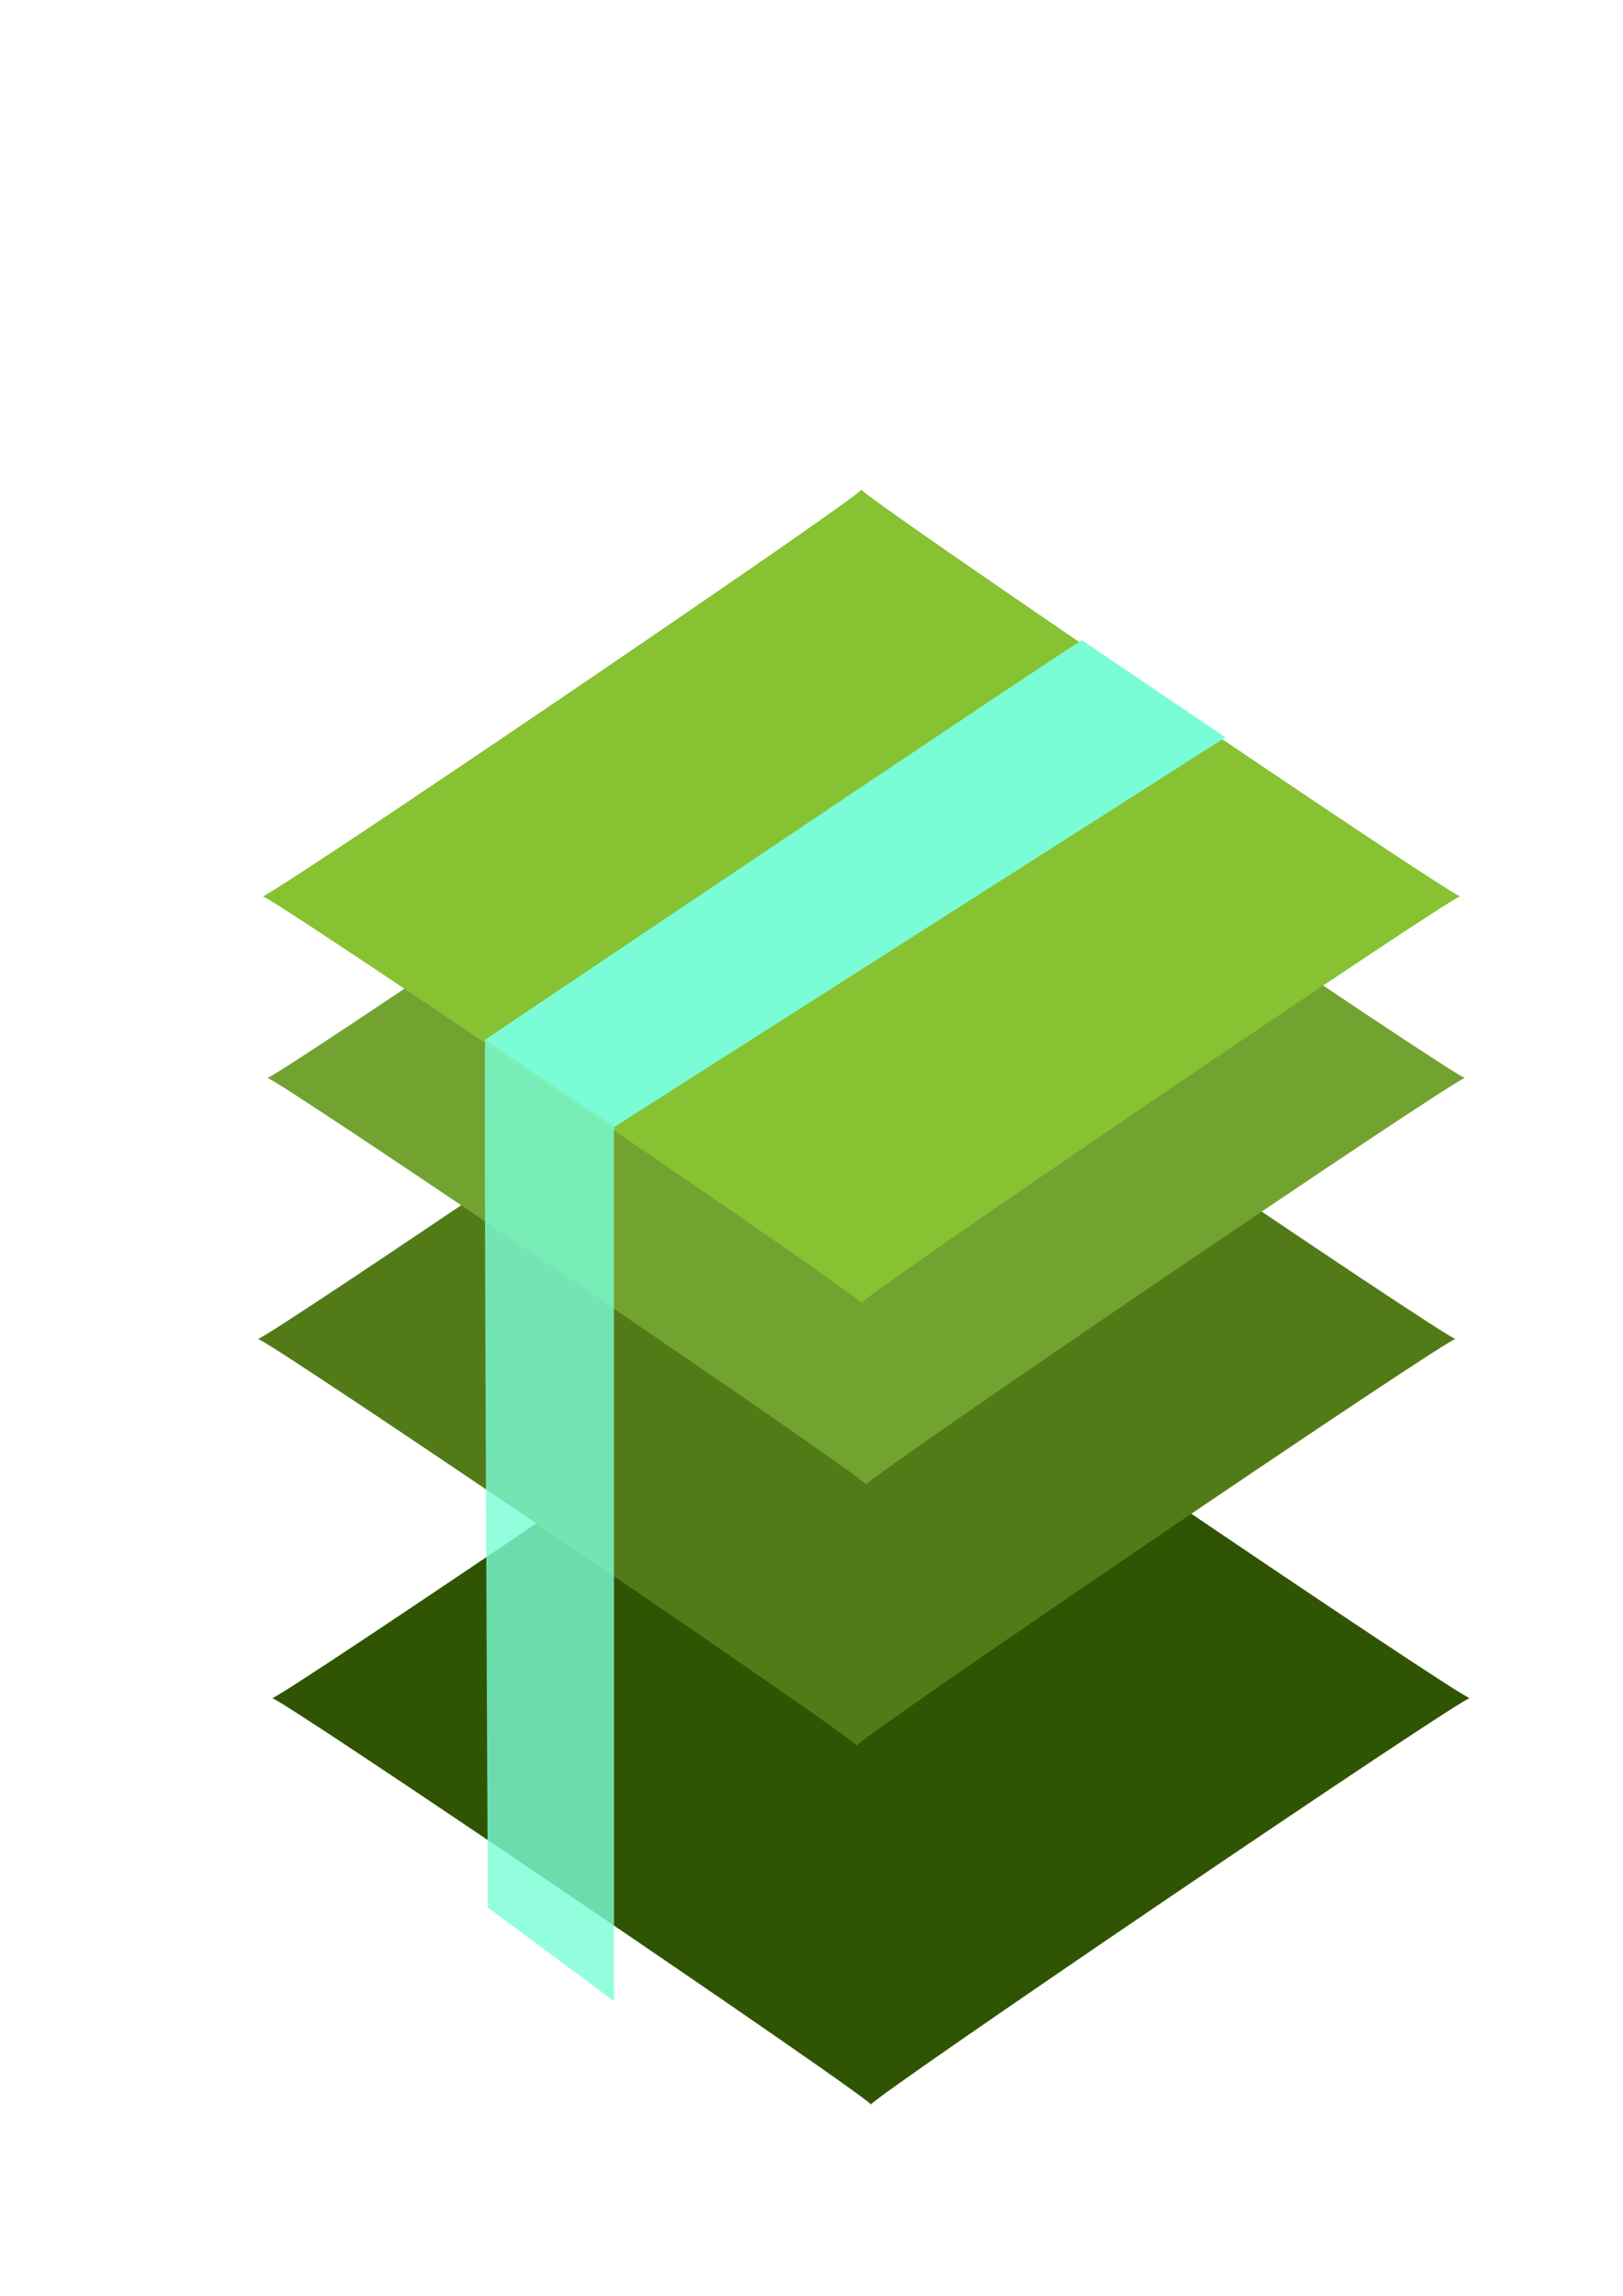 <?xml version="1.0" encoding="UTF-8"?>
<svg width="210mm" height="297mm" version="1.1" viewBox="0 0 210 297" xmlns="http://www.w3.org/2000/svg">
<g fill-rule="evenodd">
<path d="m112.69 167.08c-1.216 0 77.515 53.424 77.515 52.599 0-0.825-78.731 52.599-77.515 52.599 1.216 0-77.515-53.424-77.515-52.599 0 0.825 78.731-52.599 77.515-52.599z" fill="#305502" stroke-width=".218"/>
<path transform="matrix(1 0 0 .679 -294.42 48.572)" d="m405.27 106.05c-1.216 0 77.515 78.731 77.515 77.515 0-1.216-78.731 77.515-77.515 77.515s-77.515-78.731-77.515-77.515c0 1.216 78.731-77.515 77.515-77.515z" fill="#527b18" stroke-width=".265"/>
<path transform="matrix(1 0 0 .679 -293.2 31.803)" d="m405.27 81.018c-1.216-1e-6 77.515 78.731 77.515 77.515 0-1.216-78.731 77.515-77.515 77.515 1.216 0-77.515-78.731-77.515-77.515 0 1.216 78.731-77.515 77.515-77.515z" fill="#72a330" stroke-width=".265"/>
<path transform="matrix(1 0 0 .679 -293.81 29.357)" d="m405.27 50.026c-1.216 0 77.515 78.731 77.515 77.515 0-1.216-78.731 77.515-77.515 77.515s-77.515-78.731-77.515-77.515c0 1.216 78.731-77.515 77.515-77.515z" fill="#86c232" stroke-width=".265"/>
<path d="m79.444 145.82 79.12-50.427-18.568-12.571c-0.202-0.137-77.256 51.701-77.256 51.701z" fill="#7afdd6" stroke-width=".265"/>
<path d="m79.445 258.87-0.001-113.05-16.676-11.276c-0.202-0.137 0.356 112.23 0.356 112.23z" fill="#7afdd6" fill-opacity=".808" stroke-width=".265"/>
</g>
</svg>
